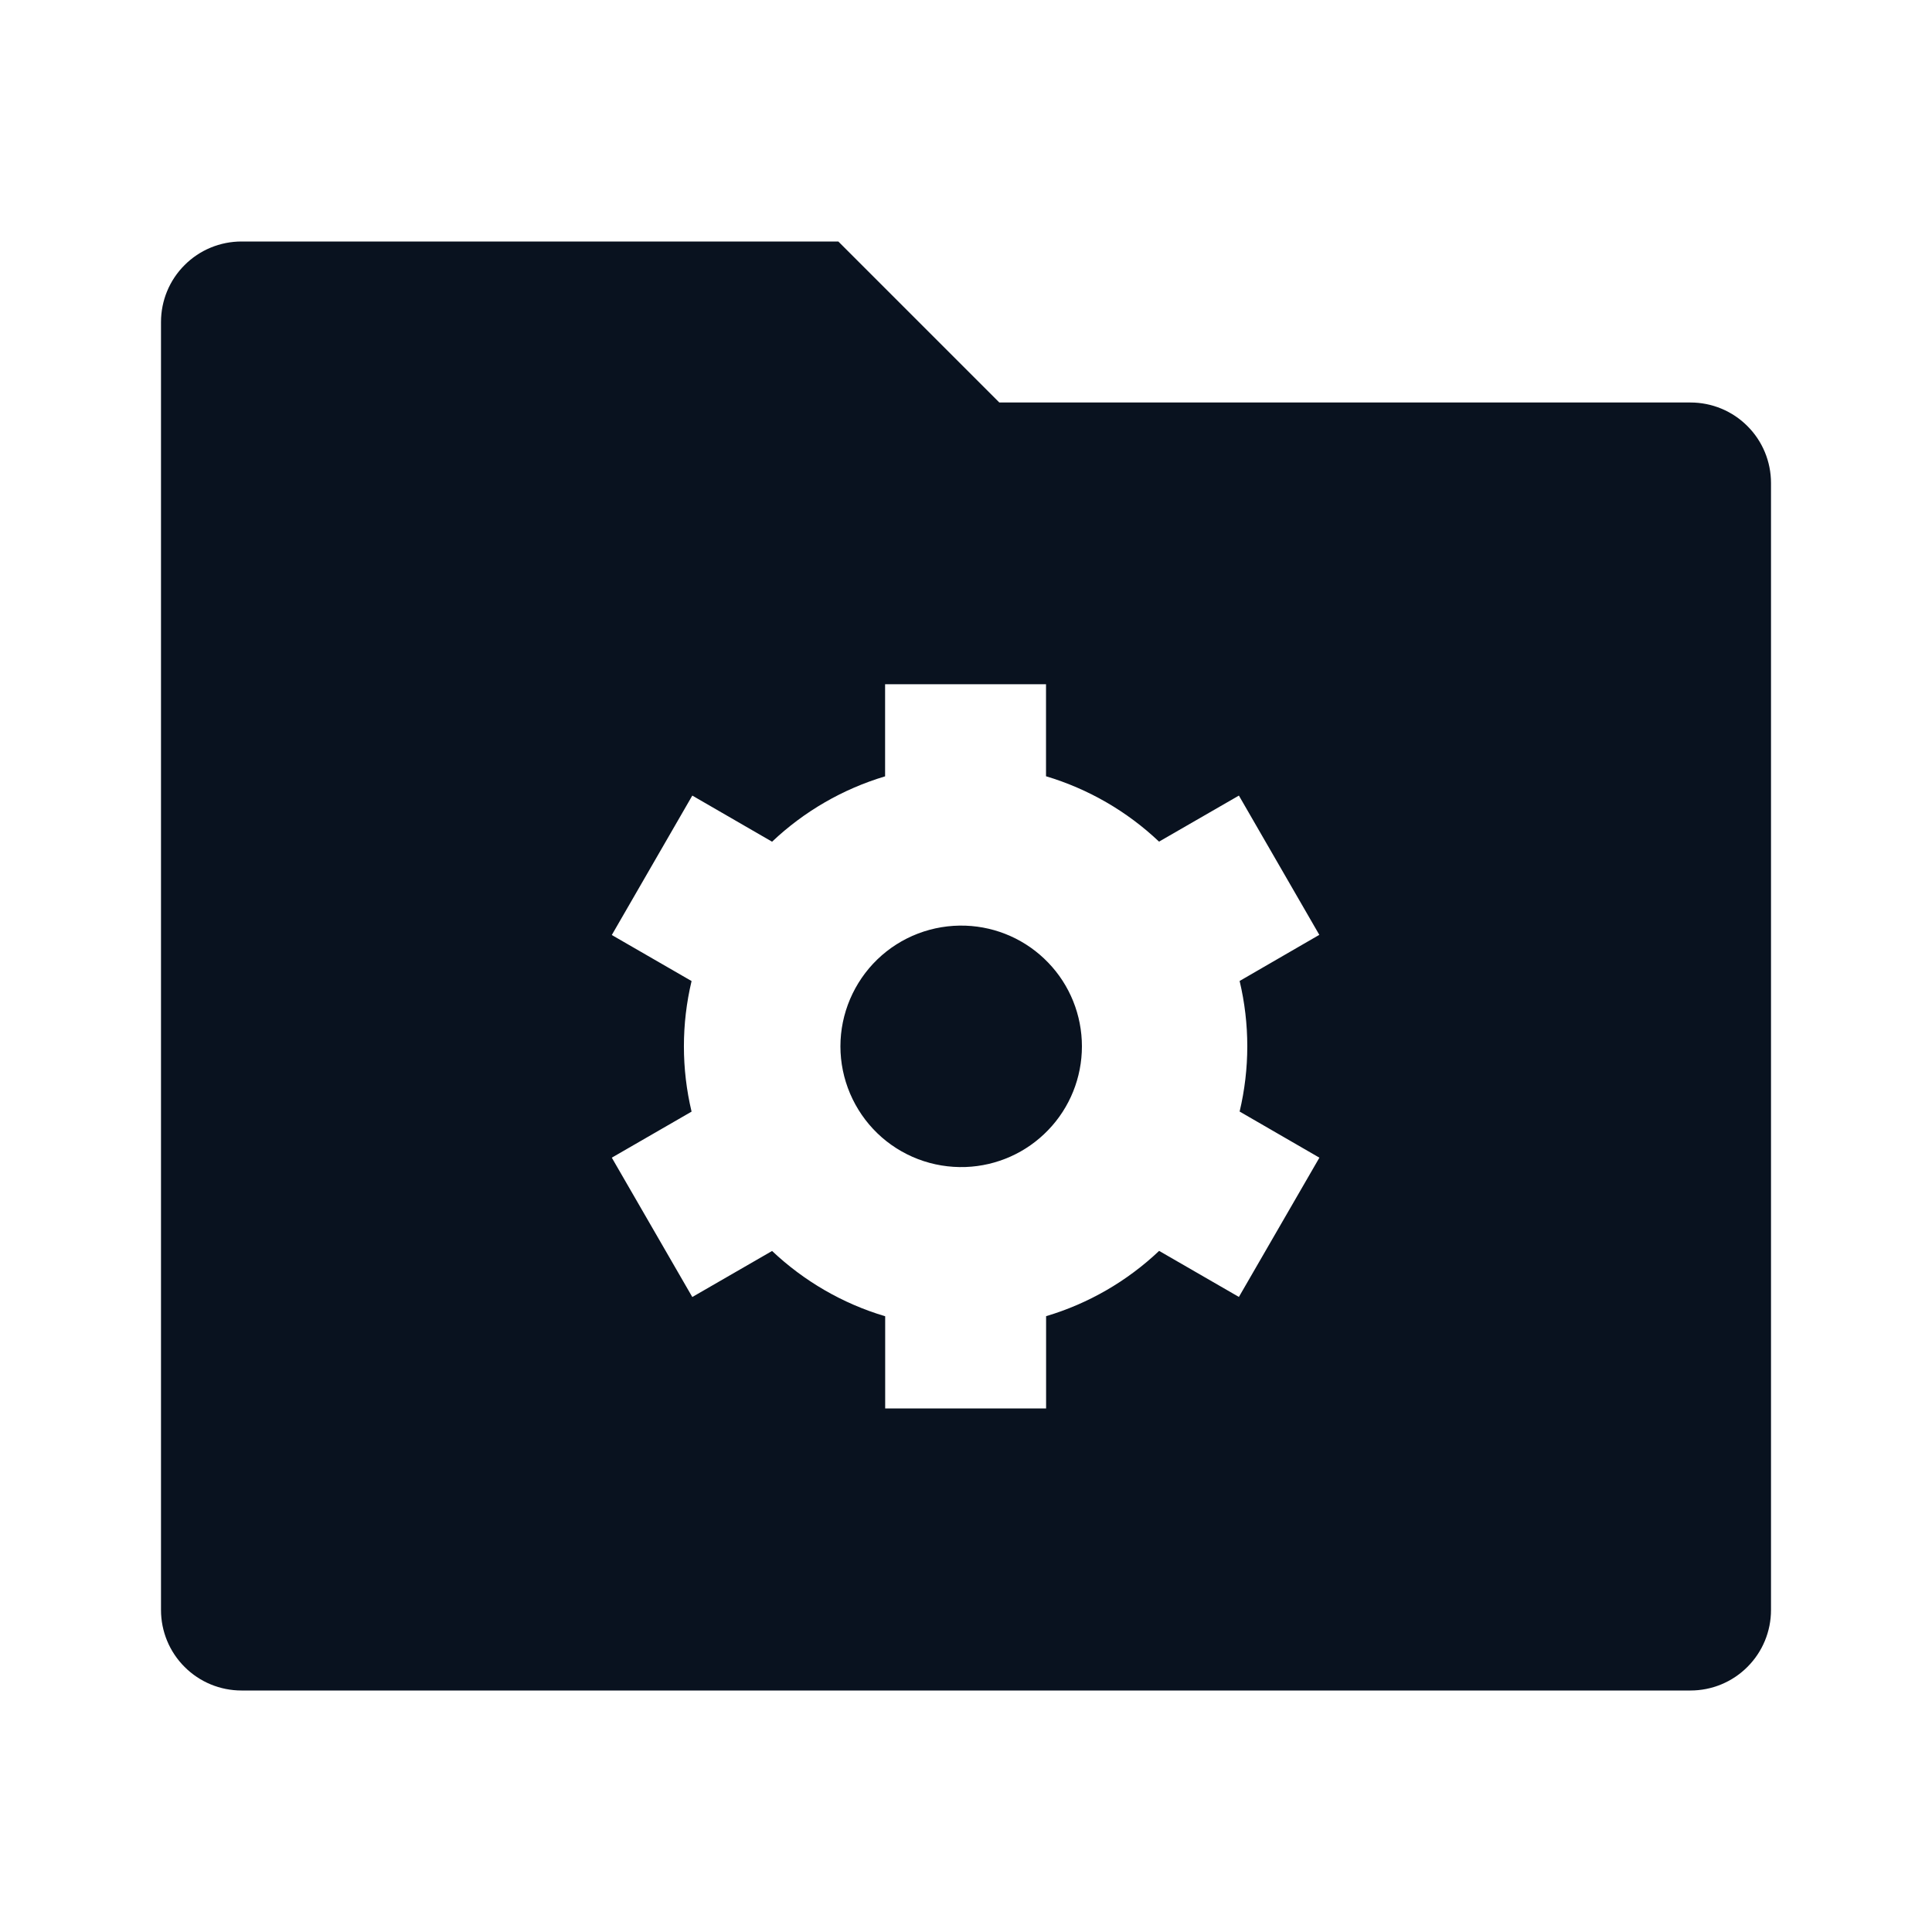 <svg width="24" height="24" viewBox="0 0 24 24" fill="none" xmlns="http://www.w3.org/2000/svg">
<g clip-path="url(#clip0_11_46078)">
<path d="M12.414 5H21C21.265 5 21.52 5.105 21.707 5.293C21.895 5.48 22 5.735 22 6V20C22 20.265 21.895 20.52 21.707 20.707C21.52 20.895 21.265 21 21 21H3C2.735 21 2.48 20.895 2.293 20.707C2.105 20.52 2 20.265 2 20V4C2 3.735 2.105 3.48 2.293 3.293C2.48 3.105 2.735 3 3 3H10.414L12.414 5ZM8.591 13.809L7.6 14.381L8.6 16.112L9.591 15.54C9.984 15.911 10.463 16.193 10.996 16.351V17.496H12.995V16.35C13.52 16.194 14.001 15.916 14.399 15.539L15.39 16.111L16.39 14.381L15.399 13.808C15.526 13.275 15.526 12.719 15.399 12.186L16.389 11.613L15.39 9.883L14.398 10.455C14 10.078 13.519 9.8 12.994 9.643V8.5H10.995V9.644C10.47 9.801 9.989 10.079 9.591 10.456L8.6 9.883L7.6 11.615L8.591 12.187C8.464 12.72 8.464 13.276 8.591 13.809ZM11.995 14.497C11.793 14.504 11.593 14.471 11.404 14.399C11.216 14.327 11.044 14.218 10.899 14.078C10.754 13.938 10.639 13.77 10.56 13.585C10.481 13.399 10.44 13.2 10.44 12.998C10.44 12.796 10.481 12.597 10.56 12.411C10.639 12.226 10.754 12.058 10.899 11.918C11.044 11.778 11.216 11.669 11.404 11.597C11.593 11.525 11.793 11.492 11.995 11.499C12.383 11.513 12.751 11.677 13.02 11.957C13.29 12.236 13.44 12.61 13.44 12.998C13.44 13.386 13.29 13.76 13.02 14.039C12.751 14.319 12.383 14.483 11.995 14.497Z" fill="#09121F"/>
</g>
<defs>
<clipPath id="clip0_11_46078">
<rect width="24" height="24" fill="white"/>
</clipPath>
</defs>
</svg>
